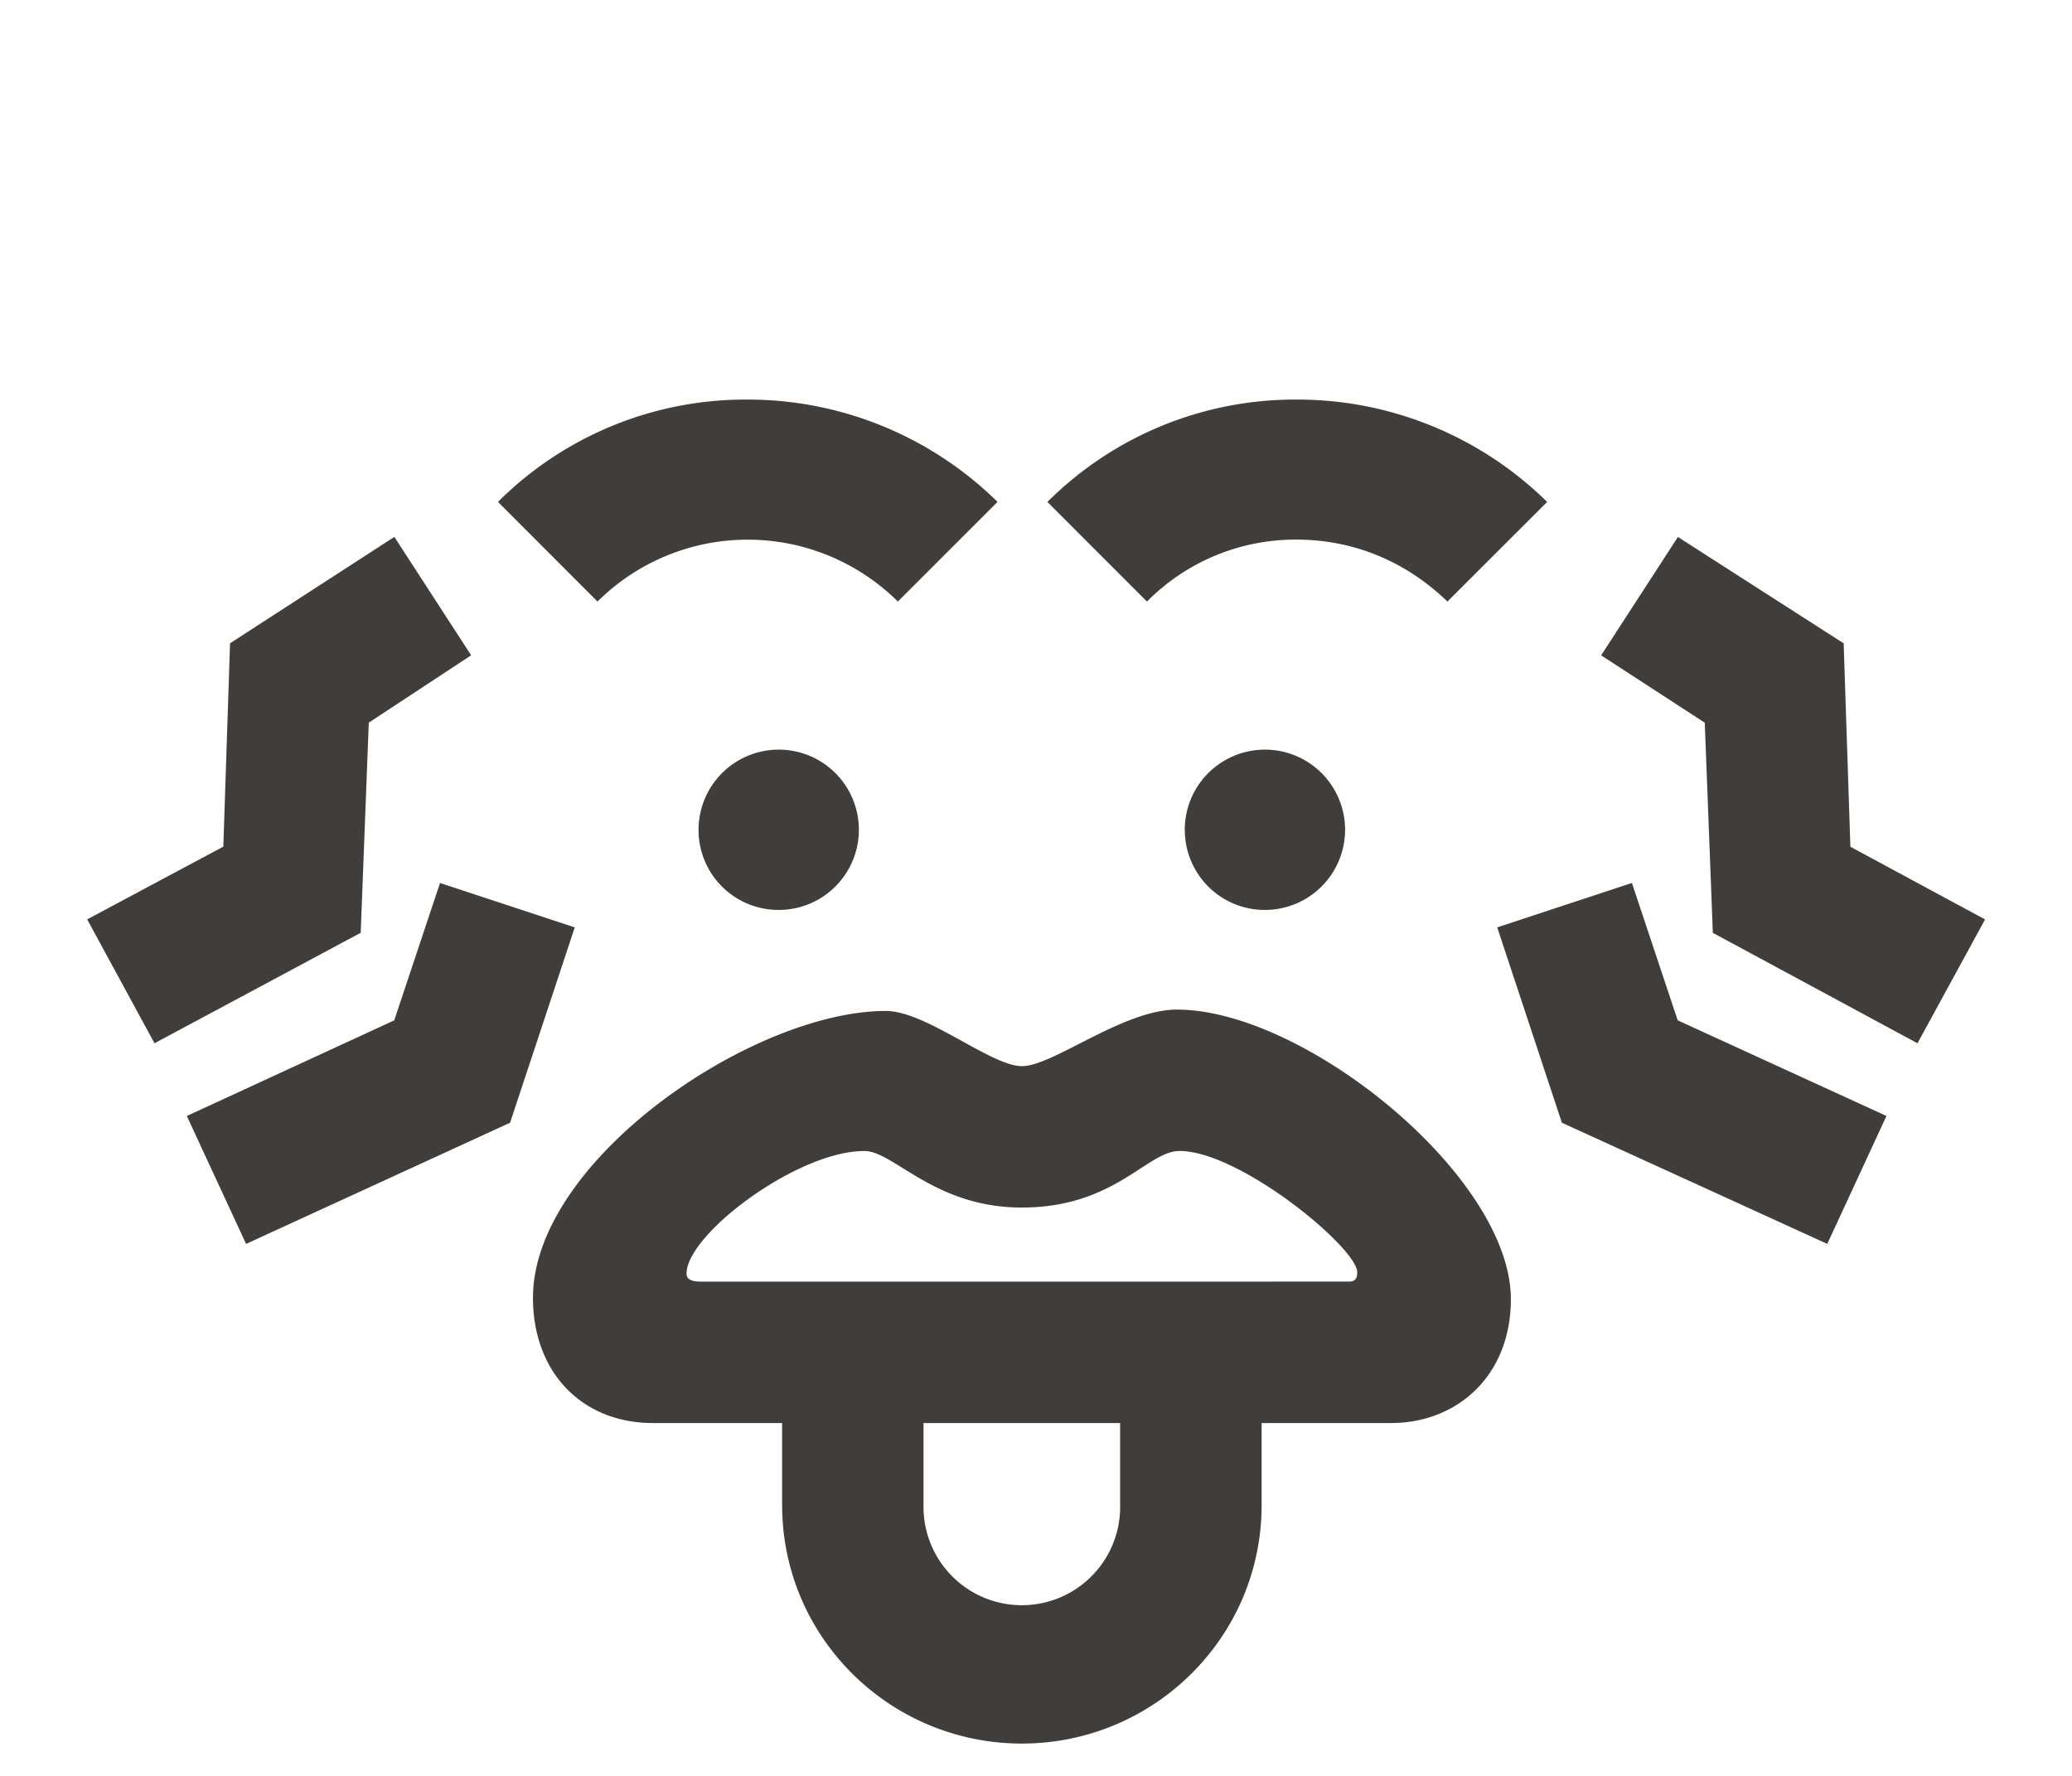 <svg id="Calque_1" data-name="Calque 1" xmlns="http://www.w3.org/2000/svg" viewBox="0 0 700 600"><defs><style>.cls-1{fill:#413d3a;}</style></defs><path class="cls-1" d="M29.45,310.62l46-24.57,2.27-68.71,55.51-35.94,25.94,40-34.58,22.75-2.73,71L52.2,352.48Zm33.67,66.43,70.07-32.31,15.47-46.41,45.51,15-21.85,66L83.14,420.27ZM168.23,169.57A118.34,118.34,0,0,1,252.41,135,120.19,120.19,0,0,1,337,169.57l-33.67,33.67a72,72,0,0,0-101.47,0Zm96,339V480.79H220.56c-23.66,0-40.5-16.84-40.5-42.32,0-46.41,74.17-96.91,119.21-96.91,13.65,0,35.49,18.65,46,18.65s34.12-19.11,52.32-19.11c43.23,0,112.84,56.42,112.84,97.83,0,25.93-18.2,41.86-40.49,41.86H426.22v27.75c0,44.59-36.4,80.54-81,80.54S264.24,553.13,264.24,508.54ZM455.79,433c2.28,0,2.73-1.36,2.73-3.18,0-8.19-39.58-40.95-60.06-40.95-10.92,0-21.84,19.11-53.23,19.11C315.65,408,302,388.88,292,388.88c-22.75,0-60.06,28.21-60.06,41.4,0,1.82,1.36,2.73,5,2.73ZM236,280.59a27.08,27.08,0,1,1,27.31,26.84A27,27,0,0,1,236,280.59Zm142.42,228V480.79H312v27.75a33.22,33.22,0,1,0,66.43,0Zm-24.57-339A118.36,118.36,0,0,1,438.05,135a120.19,120.19,0,0,1,84.63,34.58L489,203.24c-14.11-13.65-31.85-20.93-51-20.93a70.54,70.54,0,0,0-50.51,20.93Zm46.41,111a27.08,27.08,0,1,1,27.3,26.84A27,27,0,0,1,400.28,280.59Zm127.4,98.73-21.84-66,45.5-15,15.47,46.41,70.53,32.31-20,43.22Zm51-64.15-2.73-71-35-22.75,25.93-40,56,35.94,2.27,68.71,45.5,24.57L647.8,352.48Z"/></svg>